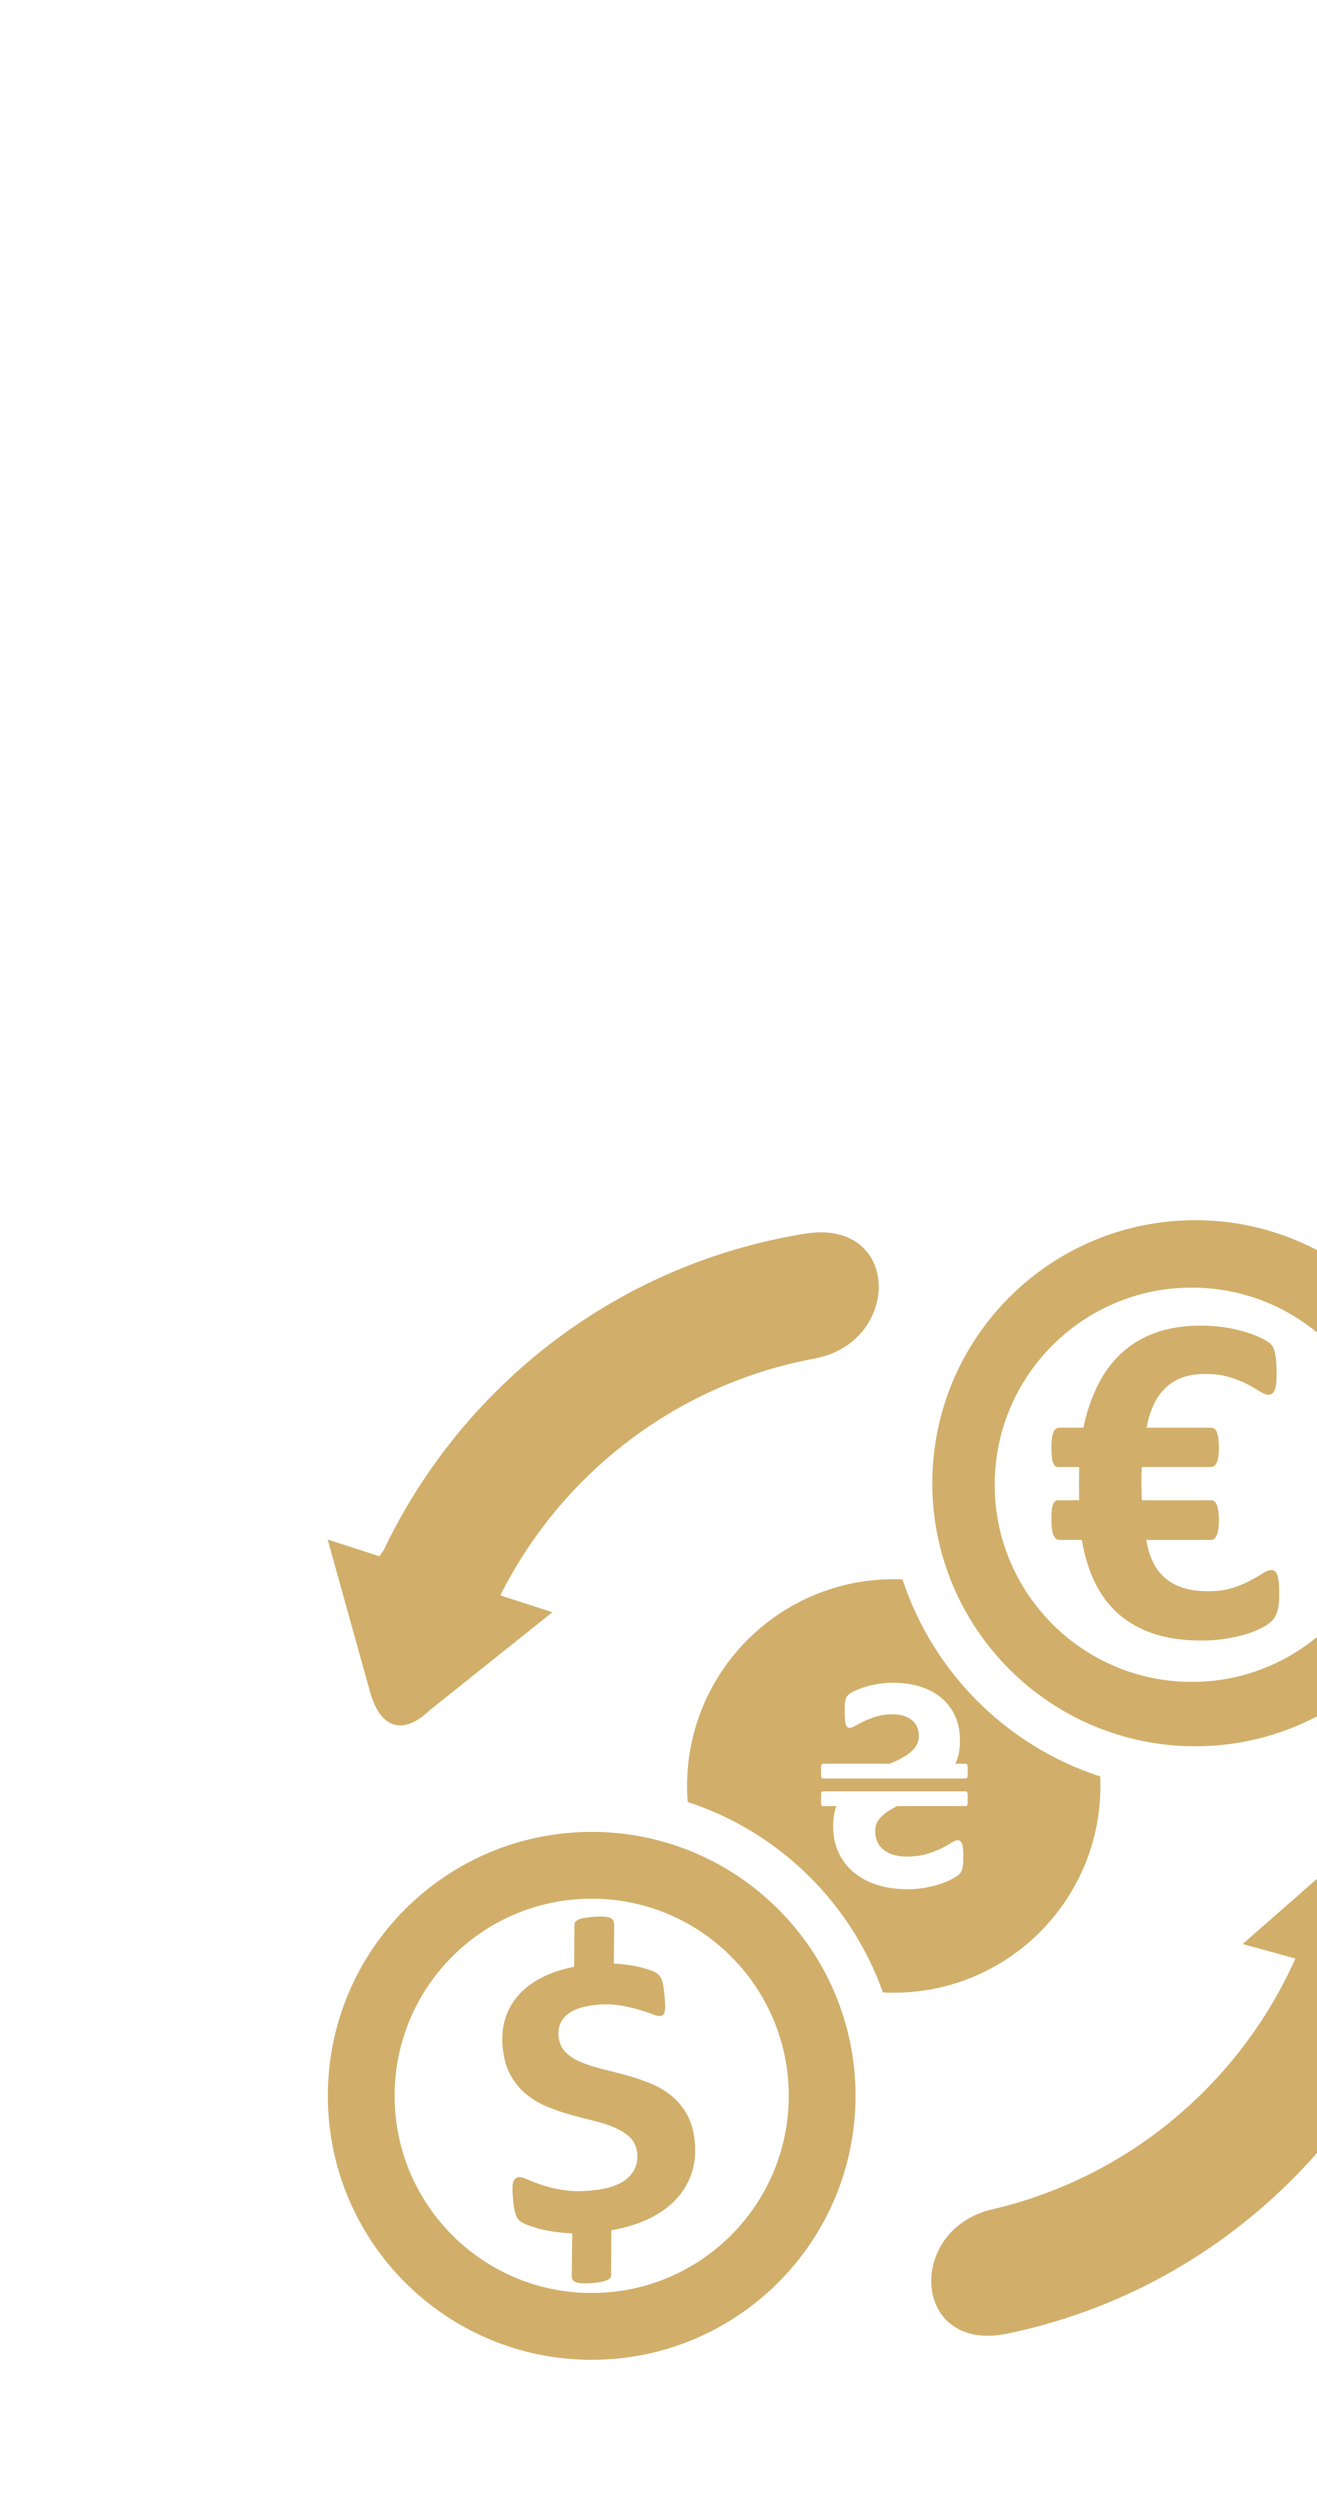 <?xml version="1.0" encoding="utf-8"?>
<!-- Generator: Adobe Illustrator 16.0.0, SVG Export Plug-In . SVG Version: 6.00 Build 0)  -->
<!DOCTYPE svg PUBLIC "-//W3C//DTD SVG 1.1//EN" "http://www.w3.org/Graphics/SVG/1.1/DTD/svg11.dtd">
<svg version="1.1" id="Layer_1" xmlns="http://www.w3.org/2000/svg" xmlns:xlink="http://www.w3.org/1999/xlink" x="0px" y="0px"
	 width="216px" height="410px" viewBox="0 0 216 410" enable-background="new 0 0 216 410" xml:space="preserve">
<path id="d7b262" fill-rule="evenodd" clip-rule="evenodd" fill="#D1AE69" d="M97.042,386.979
	c-23.895,0-43.273-19.385-43.273-43.285c0-23.904,19.378-43.285,43.273-43.285c23.896,0,43.272,19.381,43.272,43.285
	C140.314,367.594,120.938,386.979,97.042,386.979L97.042,386.979z M216,204.997v13.515c-5.584-4.602-12.739-7.363-20.537-7.363
	c-17.851,0-32.323,14.474-32.323,32.329c0,17.856,14.473,32.333,32.323,32.333c7.798,0,14.953-2.765,20.537-7.365v13.021
	c-5.972,3.129-12.764,4.899-19.968,4.899c-23.814,0-43.123-19.315-43.123-43.134c0-23.817,19.309-43.134,43.123-43.134
	C203.236,200.098,210.028,201.871,216,204.997L216,204.997z M216,308.109v44.95c-12.938,14.728-30.525,25.415-50.768,29.625
	c-15.693,3.262-16.703-17.073-2.485-20.386c22.501-5.242,40.603-20.805,49.661-41.015l0.004-0.123l-8.614-2.36L216,308.109
	L216,308.109z M97.042,376.023c17.851,0,32.323-14.474,32.323-32.33s-14.473-32.332-32.323-32.332s-32.323,14.476-32.323,32.332
	S79.191,376.023,97.042,376.023L97.042,376.023z M113.949,351.225c0.188,1.928-0.002,3.691-0.567,5.305
	c-0.558,1.601-1.442,3.033-2.639,4.264c-1.194,1.241-2.687,2.277-4.473,3.12c-1.778,0.831-3.782,1.438-6.002,1.823l-0.04,7.258
	c-0.006,0.187-0.039,0.34-0.109,0.486c-0.071,0.145-0.202,0.272-0.422,0.373c-0.218,0.113-0.509,0.219-0.889,0.3
	c-0.376,0.093-0.865,0.169-1.451,0.222c-0.739,0.066-1.354,0.089-1.814,0.059c-0.463-0.026-0.833-0.085-1.095-0.189
	c-0.263-0.105-0.457-0.249-0.55-0.438c-0.103-0.199-0.149-0.426-0.125-0.671l0.077-6.893c-1.018-0.046-1.984-0.135-2.899-0.261
	c-0.907-0.137-1.731-0.295-2.487-0.493c-0.741-0.188-1.402-0.396-1.955-0.622c-0.54-0.219-0.974-0.446-1.261-0.675
	c-0.299-0.239-0.529-0.601-0.687-1.096c-0.169-0.493-0.299-1.232-0.396-2.221c-0.073-0.758-0.113-1.391-0.113-1.888
	s0.037-0.883,0.129-1.168c0.093-0.274,0.218-0.471,0.388-0.59c0.169-0.119,0.368-0.184,0.594-0.203
	c0.311-0.029,0.771,0.102,1.378,0.383c0.618,0.281,1.41,0.58,2.357,0.912c0.95,0.319,2.087,0.588,3.422,0.804
	c1.325,0.229,2.873,0.251,4.62,0.095c2.739-0.247,4.725-0.911,5.959-2.005c1.232-1.095,1.774-2.45,1.616-4.067
	c-0.105-1.066-0.477-1.936-1.119-2.572c-0.643-0.648-1.467-1.188-2.477-1.629c-1.006-0.442-2.131-0.816-3.38-1.119
	c-1.234-0.308-2.511-0.633-3.826-1.001c-1.303-0.357-2.588-0.785-3.857-1.308c-1.269-0.522-2.42-1.193-3.468-2.026
	c-1.047-0.833-1.921-1.876-2.625-3.143c-0.703-1.257-1.144-2.813-1.325-4.672c-0.164-1.686-0.014-3.239,0.436-4.668
	c0.44-1.426,1.172-2.708,2.174-3.84c0.986-1.129,2.259-2.089,3.798-2.863c1.539-0.785,3.317-1.386,5.329-1.786l0.035-6.817
	c0.006-0.187,0.038-0.341,0.111-0.474c0.073-0.123,0.216-0.25,0.42-0.374c0.218-0.123,0.511-0.219,0.876-0.299
	c0.368-0.076,0.857-0.146,1.467-0.2c0.727-0.066,1.329-0.085,1.816-0.059c0.485,0.026,0.865,0.085,1.129,0.188
	c0.275,0.103,0.445,0.248,0.538,0.437c0.089,0.2,0.149,0.426,0.174,0.666l-0.075,6.418c0.655,0.034,1.36,0.087,2.095,0.185
	c0.744,0.093,1.444,0.216,2.087,0.367c0.657,0.159,1.25,0.328,1.788,0.521c0.538,0.184,0.917,0.367,1.127,0.545
	c0.222,0.167,0.384,0.349,0.509,0.522c0.129,0.186,0.234,0.408,0.323,0.691c0.085,0.269,0.153,0.609,0.218,0.997
	c0.061,0.387,0.117,0.833,0.166,1.351c0.068,0.699,0.113,1.272,0.121,1.724s-0.03,0.803-0.105,1.041
	c-0.061,0.246-0.153,0.405-0.263,0.496c-0.113,0.091-0.242,0.138-0.408,0.152c-0.299,0.027-0.768-0.068-1.37-0.315
	c-0.616-0.236-1.363-0.479-2.258-0.747c-0.881-0.255-1.893-0.478-3.035-0.675c-1.129-0.188-2.363-0.229-3.705-0.107
	c-1.208,0.107-2.238,0.315-3.091,0.611c-0.836,0.307-1.501,0.677-1.998,1.141c-0.499,0.448-0.846,0.968-1.057,1.552
	c-0.198,0.573-0.267,1.204-0.202,1.881c0.101,1.043,0.477,1.914,1.131,2.57c0.658,0.672,1.495,1.212,2.513,1.64
	c1.021,0.429,2.166,0.8,3.429,1.115c1.274,0.313,2.563,0.648,3.889,1.004c1.313,0.355,2.622,0.795,3.903,1.304
	c1.293,0.499,2.457,1.169,3.501,1.988c1.044,0.822,1.931,1.853,2.643,3.086C113.32,347.881,113.77,349.401,113.949,351.225
	L113.949,351.225z M209.802,261.563c0,1.133-0.108,2.028-0.319,2.689c-0.197,0.661-0.488,1.162-0.844,1.518
	c-0.355,0.37-0.885,0.74-1.568,1.107c-0.687,0.37-1.515,0.726-2.505,1.043c-0.989,0.315-2.125,0.58-3.401,0.79
	c-1.281,0.213-2.691,0.317-4.234,0.317c-2.914,0-5.487-0.382-7.729-1.119c-2.238-0.754-4.153-1.835-5.75-3.233
	c-1.592-1.41-2.9-3.126-3.887-5.186c-0.99-2.044-1.701-4.365-2.138-6.964h-3.717c-0.384,0-0.687-0.25-0.926-0.764
	c-0.222-0.502-0.343-1.346-0.343-2.52c0-0.595,0.016-1.096,0.053-1.519c0.04-0.407,0.104-0.737,0.197-0.976
	c0.093-0.25,0.198-0.435,0.344-0.542c0.146-0.118,0.315-0.184,0.529-0.184h3.427c0-0.384,0-0.792-0.013-1.212
	c-0.012-0.425-0.012-0.845-0.012-1.255c0-0.516,0-1.029,0.012-1.529c0.013-0.502,0.013-0.989,0.013-1.451h-3.427
	c-0.396,0-0.675-0.239-0.86-0.712c-0.17-0.477-0.263-1.319-0.263-2.534c0-0.618,0.028-1.133,0.093-1.543
	c0.064-0.409,0.157-0.738,0.278-0.989c0.105-0.236,0.251-0.409,0.396-0.515c0.157-0.105,0.327-0.158,0.501-0.158h3.979
	c0.514-2.465,1.269-4.736,2.271-6.78c0.986-2.043,2.255-3.813,3.822-5.302c1.556-1.478,3.419-2.625,5.593-3.43
	c2.174-0.817,4.719-1.226,7.636-1.226c1.346,0,2.635,0.104,3.875,0.288c1.253,0.198,2.388,0.448,3.39,0.766
	c1.002,0.304,1.835,0.62,2.493,0.937c0.658,0.331,1.119,0.607,1.41,0.832c0.279,0.236,0.489,0.474,0.618,0.726
	c0.121,0.236,0.227,0.539,0.308,0.895c0.076,0.372,0.145,0.821,0.193,1.373c0.057,0.556,0.081,1.241,0.081,2.032
	c0,0.697-0.024,1.268-0.081,1.699c-0.049,0.438-0.142,0.793-0.246,1.072c-0.121,0.262-0.267,0.448-0.437,0.553
	c-0.157,0.105-0.344,0.158-0.554,0.158c-0.408,0-0.896-0.187-1.45-0.542c-0.554-0.368-1.24-0.751-2.045-1.188
	c-0.82-0.42-1.781-0.802-2.917-1.145c-1.131-0.359-2.465-0.528-3.979-0.528c-1.451,0-2.703,0.198-3.786,0.594
	c-1.083,0.408-2.017,0.99-2.809,1.767c-0.779,0.764-1.426,1.701-1.91,2.784c-0.489,1.081-0.857,2.297-1.124,3.666h10.59
	c0.187,0,0.356,0.053,0.529,0.158c0.158,0.105,0.304,0.278,0.393,0.515c0.108,0.251,0.202,0.58,0.254,0.989
	c0.065,0.41,0.105,0.925,0.105,1.543c0,1.215-0.121,2.058-0.359,2.534c-0.223,0.473-0.538,0.712-0.922,0.712h-11.354
	c-0.028,0.421-0.052,0.832-0.064,1.252c-0.012,0.437-0.012,0.897-0.012,1.413c0,0.475,0,0.923,0.012,1.371
	c0.013,0.461,0.036,0.925,0.064,1.411h11.354c0.187,0,0.356,0.065,0.529,0.184c0.158,0.107,0.304,0.292,0.393,0.542
	c0.108,0.238,0.202,0.568,0.254,0.976c0.065,0.423,0.105,0.924,0.105,1.519c0,1.174-0.121,2.018-0.359,2.52
	c-0.223,0.514-0.538,0.764-0.922,0.764h-10.626c0.21,1.305,0.554,2.493,1.055,3.536c0.484,1.041,1.131,1.924,1.936,2.638
	c0.82,0.726,1.806,1.278,2.981,1.663c1.172,0.396,2.569,0.58,4.194,0.58c1.515,0,2.836-0.172,3.955-0.542
	c1.119-0.355,2.098-0.751,2.913-1.2c0.833-0.435,1.52-0.831,2.073-1.187c0.554-0.369,1.014-0.541,1.369-0.541
	c0.211,0,0.396,0.04,0.57,0.146c0.157,0.104,0.303,0.303,0.42,0.605c0.117,0.292,0.198,0.7,0.251,1.227
	C209.773,259.978,209.802,260.691,209.802,261.563L209.802,261.563z M146.582,326.777c-0.595,0-1.188-0.015-1.774-0.046
	c-5.24-14.748-17.106-26.354-32.021-31.228c-0.064-0.869-0.101-1.746-0.101-2.631c0-18.721,15.18-33.905,33.896-33.905
	c0.48,0,0.961,0.012,1.438,0.032c5.015,15.281,17.12,27.354,32.421,32.316c0.024,0.516,0.036,1.034,0.036,1.557
	C180.477,311.596,165.301,326.777,146.582,326.777L146.582,326.777z M136.646,299.422c0,1.718,0.318,3.229,0.957,4.531
	c0.639,1.295,1.508,2.38,2.603,3.243c1.095,0.873,2.376,1.519,3.838,1.96c1.467,0.438,3.039,0.654,4.703,0.654
	c1.128,0,2.182-0.087,3.147-0.274c0.966-0.183,1.818-0.406,2.562-0.665c0.744-0.269,1.362-0.535,1.863-0.829
	c0.492-0.285,0.856-0.535,1.07-0.759c0.223-0.215,0.38-0.536,0.465-0.939c0.097-0.415,0.138-1.011,0.138-1.787
	c0-0.527-0.017-0.958-0.041-1.312c-0.036-0.354-0.097-0.646-0.166-0.863c-0.076-0.216-0.182-0.371-0.311-0.466
	c-0.121-0.093-0.267-0.138-0.44-0.138c-0.23,0-0.569,0.138-0.998,0.414c-0.424,0.276-0.978,0.589-1.656,0.923
	c-0.675,0.336-1.475,0.647-2.408,0.925c-0.938,0.274-2.017,0.414-3.253,0.414c-0.808,0-1.535-0.095-2.174-0.285
	c-0.638-0.198-1.18-0.476-1.628-0.829c-0.44-0.354-0.784-0.785-1.019-1.312c-0.242-0.524-0.355-1.104-0.355-1.741
	c0-0.744,0.202-1.383,0.606-1.908c0.404-0.535,0.934-1.009,1.579-1.414c0.425-0.273,0.894-0.536,1.398-0.786h11.272
	c0.162,0,0.3-0.182,0.3-0.404v-1.613c0-0.22-0.138-0.401-0.3-0.401h-23.43c-0.166,0-0.302,0.182-0.302,0.401v1.613
	c0,0.223,0.136,0.404,0.302,0.404h2.206C136.82,297.112,136.646,298.193,136.646,299.422L136.646,299.422z M134.97,289.229h10.966
	l0.311-0.133c0.845-0.354,1.596-0.741,2.259-1.158c0.662-0.412,1.2-0.888,1.596-1.412c0.396-0.536,0.594-1.166,0.594-1.89
	c0-0.484-0.093-0.95-0.267-1.39c-0.182-0.441-0.448-0.811-0.812-1.122c-0.36-0.31-0.809-0.56-1.354-0.733
	c-0.533-0.182-1.164-0.267-1.888-0.267c-0.933,0-1.777,0.11-2.553,0.343c-0.776,0.227-1.459,0.477-2.045,0.76
	c-0.594,0.277-1.087,0.535-1.491,0.768c-0.407,0.235-0.698,0.354-0.889,0.354c-0.182,0-0.327-0.049-0.44-0.154
	c-0.113-0.094-0.197-0.259-0.25-0.474c-0.061-0.227-0.105-0.501-0.13-0.836c-0.028-0.338-0.036-0.753-0.036-1.235
	c0-0.438,0.008-0.811,0.021-1.104c0.016-0.294,0.048-0.534,0.093-0.731c0.045-0.19,0.089-0.347,0.146-0.468
	c0.061-0.121,0.174-0.258,0.348-0.43c0.161-0.166,0.509-0.38,1.034-0.631s1.119-0.483,1.794-0.683
	c0.675-0.207,1.397-0.362,2.174-0.481c0.775-0.121,1.552-0.174,2.319-0.174c1.503,0,2.925,0.19,4.263,0.577
	c1.337,0.389,2.501,0.975,3.482,1.763c0.994,0.776,1.778,1.767,2.355,2.948c0.578,1.19,0.873,2.572,0.873,4.133
	c0,1.374-0.198,2.539-0.606,3.521c-0.048,0.116-0.097,0.23-0.149,0.341h1.713c0.162,0,0.3,0.185,0.3,0.404v1.613
	c0,0.22-0.138,0.402-0.3,0.402h-23.43c-0.166,0-0.302-0.183-0.302-0.402v-1.613C134.668,289.413,134.804,289.229,134.97,289.229
	L134.97,289.229z M62.242,255.213l-8.501-2.748c2.319,8.338,4.638,16.674,6.959,25.011c1.768,6.219,5.538,7.029,9.784,2.979
	l20.113-16.072l-8.497-2.746l0.008-0.125c9.968-19.78,28.752-34.506,51.467-38.724c14.352-2.663,14.267-23.025-1.562-20.476
	c-30.804,4.96-56.236,24.936-69.065,51.86C62.63,254.587,62.387,254.942,62.242,255.213L62.242,255.213z"/>
</svg>
